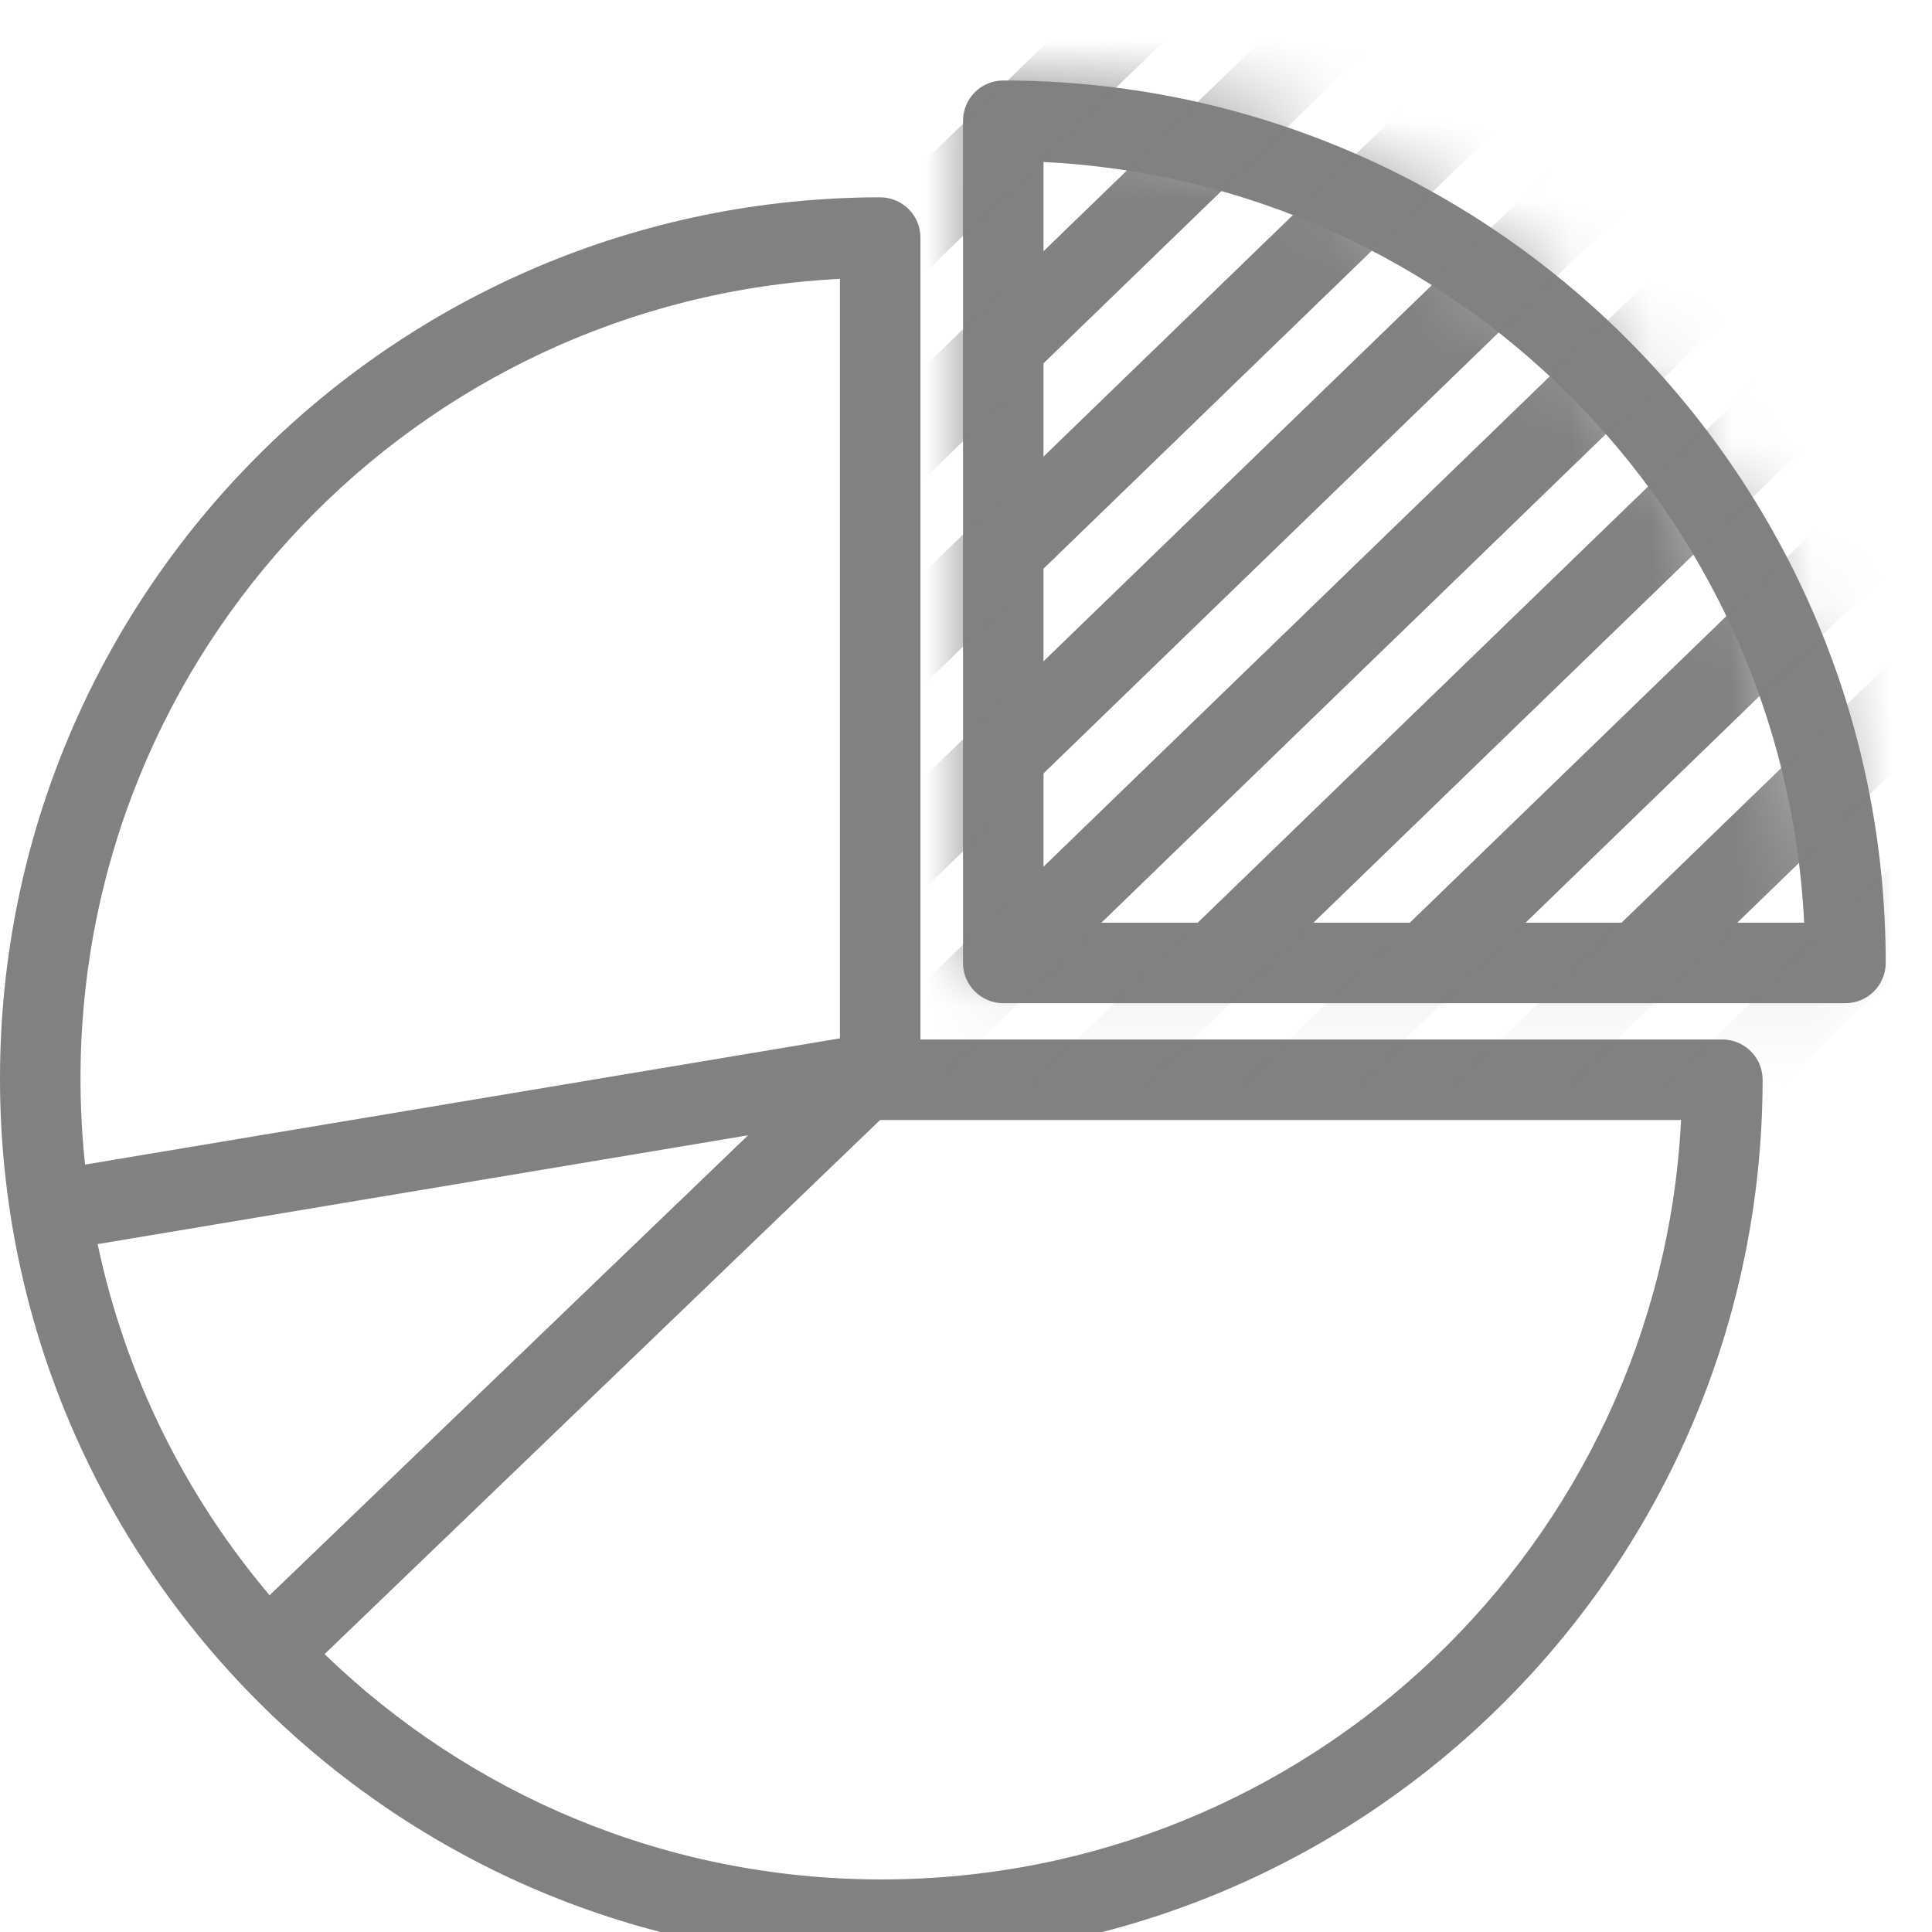 <svg width="24" height="24" viewBox="0 0 24 24" fill="none" xmlns="http://www.w3.org/2000/svg">
<g clip-path="url(#clip0_969_2464)">
<path fill-rule="evenodd" clip-rule="evenodd" d="M12.463 1C12.187 1 11.963 1.224 11.963 1.5V11.962C11.963 12.238 12.187 12.462 12.463 12.462H22.925C23.201 12.462 23.425 12.238 23.425 11.962C23.425 5.912 18.513 1 12.463 1ZM12.963 11.462V2.012C18.063 2.265 22.16 6.362 22.412 11.462H12.963ZM11.434 2.951C11.434 2.818 11.381 2.691 11.287 2.597C11.193 2.504 11.066 2.451 10.933 2.451C4.894 2.459 0 7.358 0 13.399C0 19.441 4.902 24.347 10.948 24.347C16.994 24.347 21.888 19.453 21.896 13.414C21.896 13.281 21.844 13.154 21.75 13.06C21.656 12.966 21.529 12.913 21.396 12.913H11.434V2.951ZM1 13.399C1 8.077 5.179 3.732 10.434 3.464V12.899L1.057 14.467C1.019 14.116 1 13.76 1 13.399ZM1.213 15.455C1.558 17.093 2.306 18.584 3.349 19.817L9.293 14.103L1.213 15.455ZM4.032 20.548L10.933 13.913H10.934H20.883C20.616 19.169 16.274 23.347 10.948 23.347C8.261 23.347 5.822 22.28 4.032 20.548Z" fill="#818181"/>
<mask id="mask0_969_2464" style="mask-type:luminance" maskUnits="userSpaceOnUse" x="12" y="1" width="11" height="12">
<path d="M12 1C18.071 1 23 5.966 23 12.083H12V1Z" fill="white"/>
</mask>
<g mask="url(#mask0_969_2464)">
<path d="M23.854 -9.284L5.504 8.49" stroke="#818181" stroke-linecap="round" stroke-linejoin="round"/>
<path d="M25.119 -7.958L6.77 9.816" stroke="#818181" stroke-linecap="round" stroke-linejoin="round"/>
<path d="M26.385 -6.632L8.035 11.141" stroke="#818181" stroke-linecap="round" stroke-linejoin="round"/>
<path d="M27.642 -5.308L9.293 12.466" stroke="#818181" stroke-linecap="round" stroke-linejoin="round"/>
<path d="M28.908 -3.982L10.559 13.791" stroke="#818181" stroke-linecap="round" stroke-linejoin="round"/>
<path d="M30.174 -2.657L11.824 15.117" stroke="#818181" stroke-linecap="round" stroke-linejoin="round"/>
<path d="M31.44 -1.331L13.09 16.443" stroke="#818181" stroke-linecap="round" stroke-linejoin="round"/>
<path d="M32.701 -0.005L14.352 17.768" stroke="#818181" stroke-linecap="round" stroke-linejoin="round"/>
<path d="M33.963 1.32L15.613 19.093" stroke="#818181" stroke-linecap="round" stroke-linejoin="round"/>
</g>
</g>
<defs>
<clipPath id="clip0_969_2464">
<rect width="24" height="24" fill="white"/>
</clipPath>
</defs>
</svg>
